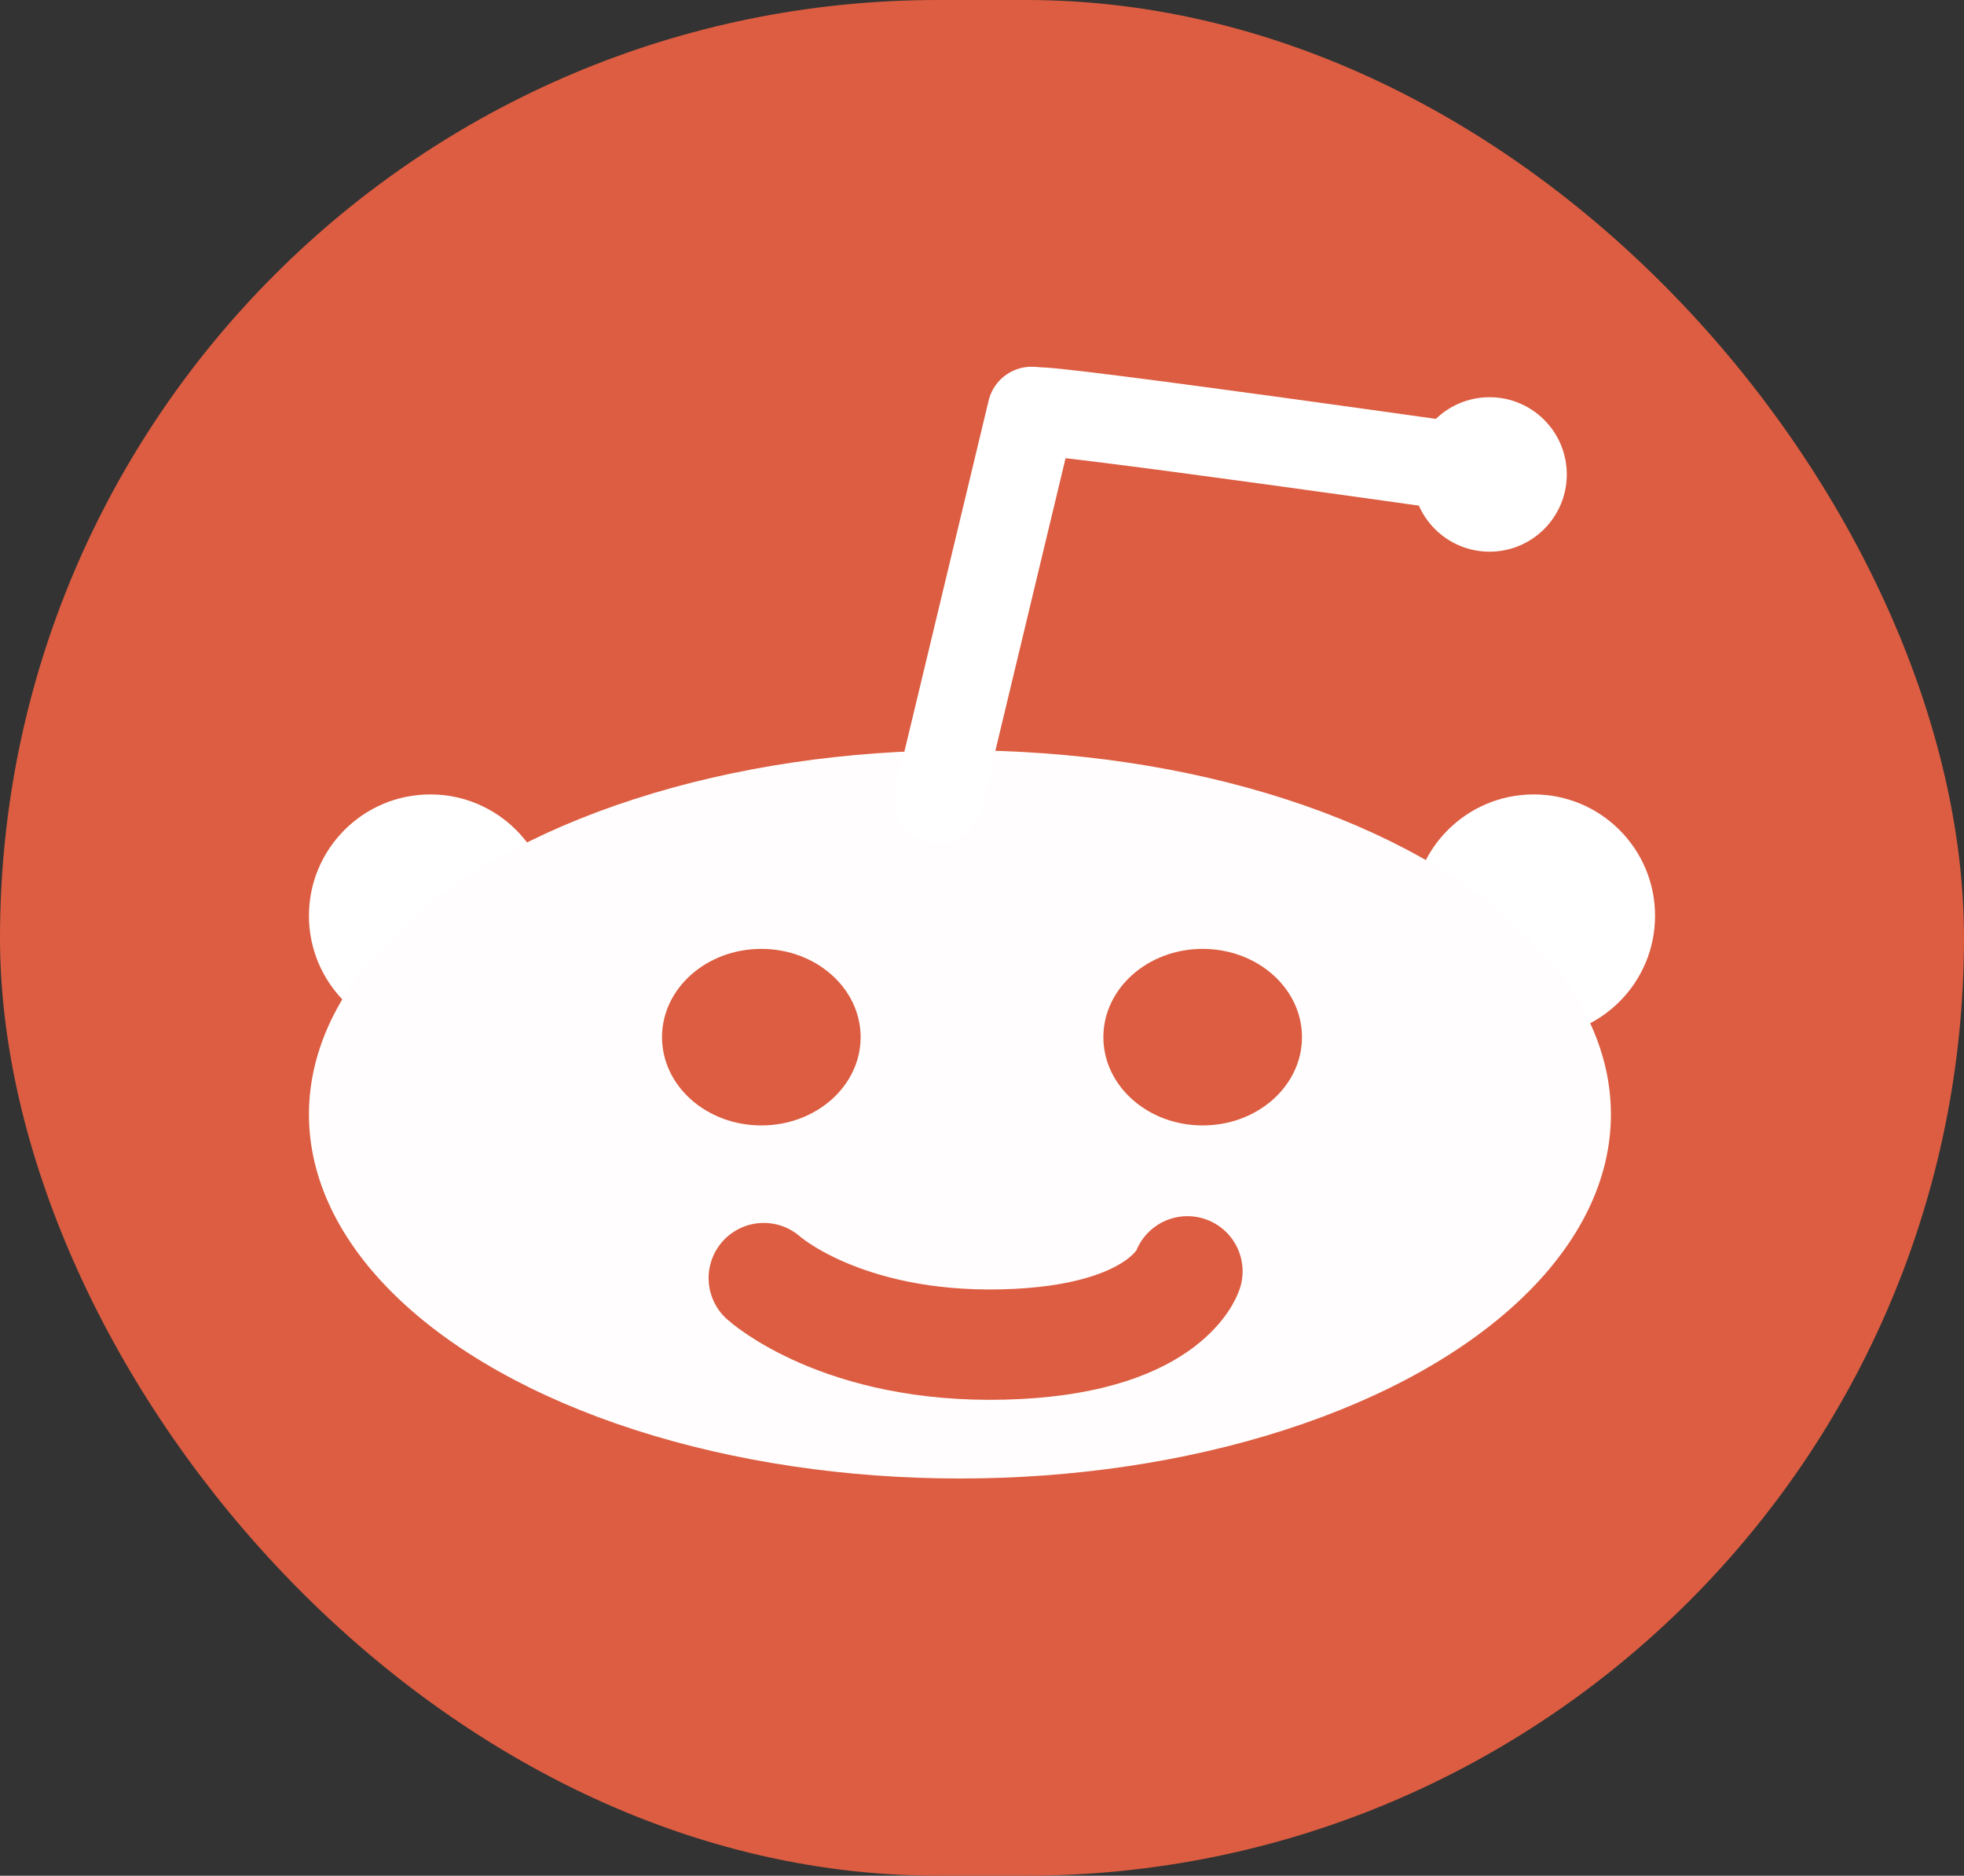 <svg width="89" height="85" viewBox="0 0 89 85" fill="none" xmlns="http://www.w3.org/2000/svg">
<rect x="0" y="0" width="89" height="85" fill="#333333" stroke="none"/>
<rect width="89" height="85" rx="42.5" fill="#DC5D41"/>
<circle cx="67.5" cy="21.5" r="3.5" fill="white"/>
<circle cx="69.5" cy="41.5" r="5.5" fill="white"/>
<circle cx="19.5" cy="41.5" r="5.5" fill="white"/>
<ellipse cx="43.5" cy="50.5" rx="29.5" ry="16.5" fill="#FFFDFD"/>
<path d="M39 47C39 49.209 36.985 51 34.5 51C32.015 51 30 49.209 30 47C30 44.791 32.015 43 34.5 43C36.985 43 39 44.791 39 47Z" fill="#DC5D41"/>
<ellipse cx="54.5" cy="47" rx="4.5" ry="4" fill="#DC5D41"/>
<path d="M34.611 57.918C34.611 57.918 38.128 61.107 45.458 60.927C52.788 60.748 53.809 57.612 53.809 57.612" stroke="#DC5D41" stroke-width="5" stroke-linecap="round"/>
<path d="M42.522 36.219L46.745 18.619" stroke="white" stroke-width="4" stroke-linecap="round"/>
<path d="M46.972 18.648C47.522 18.499 67.707 21.375 67.707 21.375" stroke="white" stroke-width="4" stroke-linecap="round"/>
</svg>
